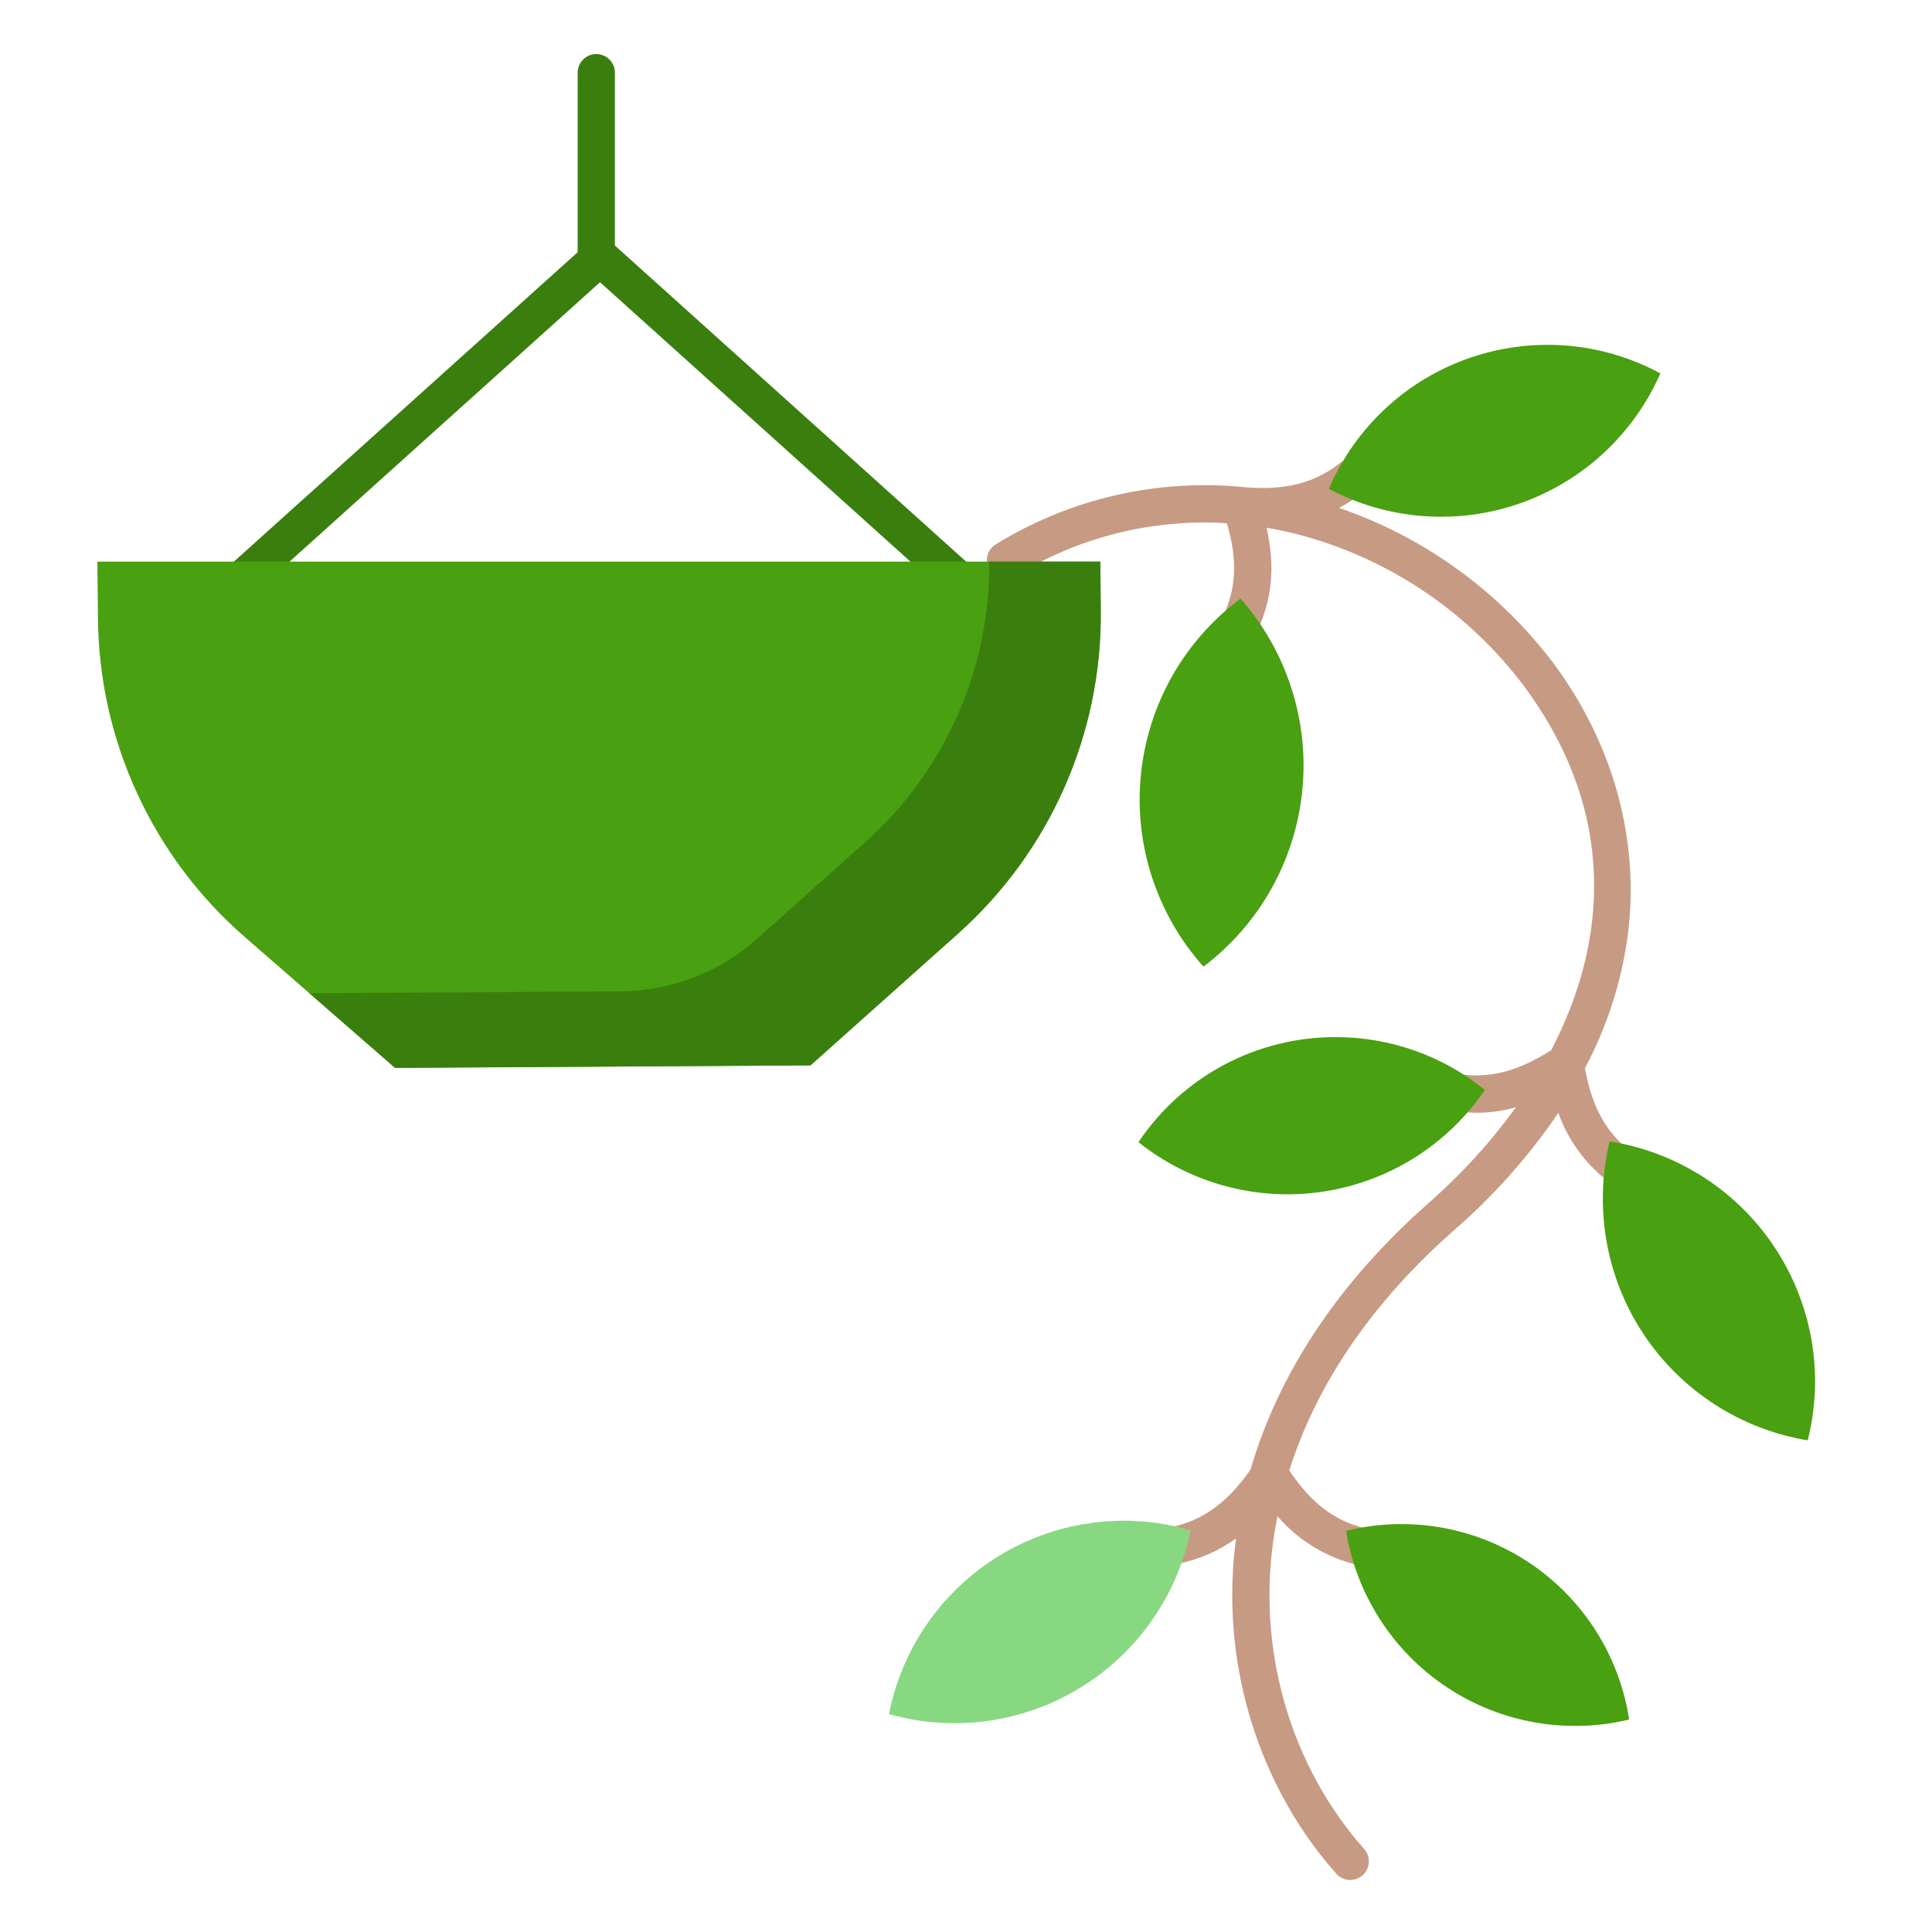 <svg width="37" height="37" viewBox="0 0 37 37" fill="none" xmlns="http://www.w3.org/2000/svg">
<g clip-path="url(#clip0_2_7667)">
<path d="M30.353 20.458C30.786 19.646 31.067 18.761 31.182 17.847C31.394 16.064 30.891 14.245 29.765 12.722C28.723 11.333 27.287 10.29 25.644 9.727C25.829 9.63 26.003 9.514 26.164 9.381L25.712 8.829C25.208 9.242 24.647 9.395 23.849 9.332C22.179 9.16 20.498 9.544 19.069 10.426C19.029 10.45 18.994 10.482 18.967 10.52C18.939 10.558 18.92 10.601 18.909 10.647C18.898 10.692 18.896 10.739 18.904 10.786C18.911 10.832 18.927 10.876 18.952 10.916C18.976 10.956 19.009 10.991 19.046 11.018C19.084 11.046 19.127 11.066 19.173 11.076C19.218 11.087 19.266 11.089 19.312 11.082C19.358 11.074 19.403 11.058 19.442 11.033C20.657 10.285 22.073 9.931 23.496 10.02C23.706 10.728 23.678 11.283 23.407 11.841L24.048 12.152C24.36 11.51 24.429 10.863 24.256 10.107C24.445 10.139 24.633 10.178 24.82 10.225C26.567 10.673 28.109 11.704 29.191 13.146C30.976 15.56 30.793 18.032 29.707 20.113C29.023 20.548 28.451 20.679 27.808 20.546L27.664 21.245C27.866 21.288 28.072 21.309 28.278 21.31C28.533 21.31 28.786 21.275 29.032 21.206C28.549 21.873 27.993 22.483 27.374 23.026C25.373 24.789 24.398 26.604 23.948 28.147C23.492 28.796 23.019 29.131 22.383 29.257L22.521 29.956C22.936 29.879 23.329 29.71 23.671 29.463C23.645 29.667 23.626 29.863 23.614 30.049C23.483 32.193 24.203 34.319 25.59 35.882C25.621 35.918 25.659 35.946 25.701 35.967C25.743 35.988 25.789 36 25.836 36.003C25.883 36.006 25.93 35.999 25.974 35.984C26.019 35.969 26.06 35.945 26.095 35.914C26.13 35.883 26.159 35.845 26.179 35.802C26.2 35.76 26.212 35.714 26.214 35.667C26.217 35.62 26.21 35.573 26.195 35.529C26.179 35.484 26.155 35.444 26.124 35.409C24.861 33.986 24.206 32.049 24.326 30.093C24.348 29.738 24.395 29.385 24.465 29.036C24.866 29.505 25.407 29.833 26.008 29.972L26.175 29.278C25.562 29.131 25.11 28.792 24.691 28.159C25.133 26.766 26.046 25.147 27.846 23.561C28.606 22.901 29.278 22.145 29.844 21.313C30.04 21.863 30.399 22.34 30.873 22.681L31.296 22.106C30.778 21.726 30.492 21.228 30.353 20.458Z" fill="#C79A83"/>
<path d="M11.776 4.702V1.392C11.776 1.297 11.739 1.207 11.672 1.14C11.605 1.073 11.514 1.035 11.42 1.035C11.325 1.035 11.234 1.073 11.167 1.14C11.101 1.207 11.063 1.297 11.063 1.392V4.83L4.119 11.08L4.596 11.61L11.491 5.405L18.385 11.61L18.863 11.08L11.776 4.702Z" fill="#3A7F0D"/>
<path d="M21.52 29.123C21.953 29.123 22.385 29.185 22.802 29.307C22.675 29.929 22.421 30.519 22.056 31.038C21.691 31.558 21.223 31.997 20.681 32.327C20.139 32.658 19.534 32.873 18.905 32.959C18.275 33.045 17.635 33 17.024 32.827C17.229 31.785 17.788 30.846 18.608 30.17C19.428 29.494 20.457 29.124 21.52 29.123Z" fill="#88D882"/>
<path d="M31.2 32.931C30.605 33.074 29.987 33.092 29.385 32.984C28.783 32.877 28.21 32.647 27.701 32.307C27.192 31.968 26.759 31.528 26.428 31.013C26.097 30.499 25.876 29.922 25.779 29.318C26.374 29.17 26.993 29.148 27.597 29.253C28.201 29.358 28.776 29.588 29.287 29.928C29.797 30.268 30.23 30.711 30.56 31.228C30.889 31.745 31.107 32.325 31.2 32.931Z" fill="#49A010"/>
<path d="M34.761 26.452C34.76 26.834 34.713 27.214 34.62 27.584C33.984 27.479 33.377 27.245 32.836 26.895C32.294 26.544 31.831 26.086 31.475 25.549C31.119 25.012 30.878 24.407 30.767 23.772C30.655 23.137 30.676 22.486 30.827 21.859C31.922 22.032 32.92 22.589 33.641 23.43C34.362 24.272 34.759 25.344 34.761 26.452Z" fill="#49A010"/>
<path d="M25.582 19.862C26.622 19.861 27.63 20.218 28.437 20.874C28.082 21.394 27.624 21.836 27.091 22.171C26.558 22.506 25.961 22.727 25.338 22.821C24.716 22.915 24.08 22.879 23.472 22.716C22.864 22.553 22.296 22.267 21.803 21.874C22.219 21.253 22.781 20.745 23.44 20.394C24.099 20.043 24.835 19.86 25.582 19.862Z" fill="#49A010"/>
<path d="M29.64 6.604C30.393 6.604 31.135 6.792 31.798 7.151C31.544 7.729 31.174 8.248 30.711 8.677C30.248 9.105 29.701 9.433 29.106 9.641C28.51 9.849 27.878 9.931 27.248 9.883C26.619 9.835 26.007 9.658 25.449 9.362C25.801 8.543 26.385 7.844 27.13 7.354C27.875 6.864 28.748 6.603 29.64 6.604Z" fill="#49A010"/>
<path d="M23.757 11.464C24.197 11.963 24.529 12.547 24.732 13.18C24.936 13.813 25.007 14.482 24.94 15.143C24.873 15.805 24.671 16.445 24.346 17.025C24.02 17.605 23.578 18.111 23.048 18.512C22.604 18.016 22.268 17.432 22.062 16.798C21.855 16.165 21.783 15.495 21.85 14.832C21.917 14.169 22.121 13.527 22.449 12.947C22.777 12.368 23.223 11.863 23.757 11.464Z" fill="#49A010"/>
<path d="M21.072 10.756H1.865L1.876 11.845C1.886 13.002 2.142 14.143 2.627 15.194C3.111 16.245 3.812 17.181 4.684 17.941L7.566 20.451L15.522 20.402L18.347 17.879C19.217 17.103 19.911 16.149 20.382 15.083C20.854 14.016 21.092 12.861 21.081 11.695L21.072 10.756Z" fill="#49A010"/>
<path d="M21.072 10.756H18.946C18.955 11.769 18.748 12.772 18.339 13.699C17.929 14.625 17.327 15.453 16.571 16.128L14.496 17.981C13.778 18.622 12.85 18.979 11.887 18.985L5.925 19.021L7.566 20.451L15.522 20.403L18.348 17.88C19.217 17.103 19.911 16.15 20.383 15.083C20.854 14.017 21.092 12.862 21.081 11.696L21.072 10.756Z" fill="#3A7F0D"/>
</g>
<defs>
<clipPath id="clip0_2_7667">
<rect width="36.522" height="36.522" fill="white" transform="translate(0.044 0.043)"/>
</clipPath>
</defs>
</svg>
